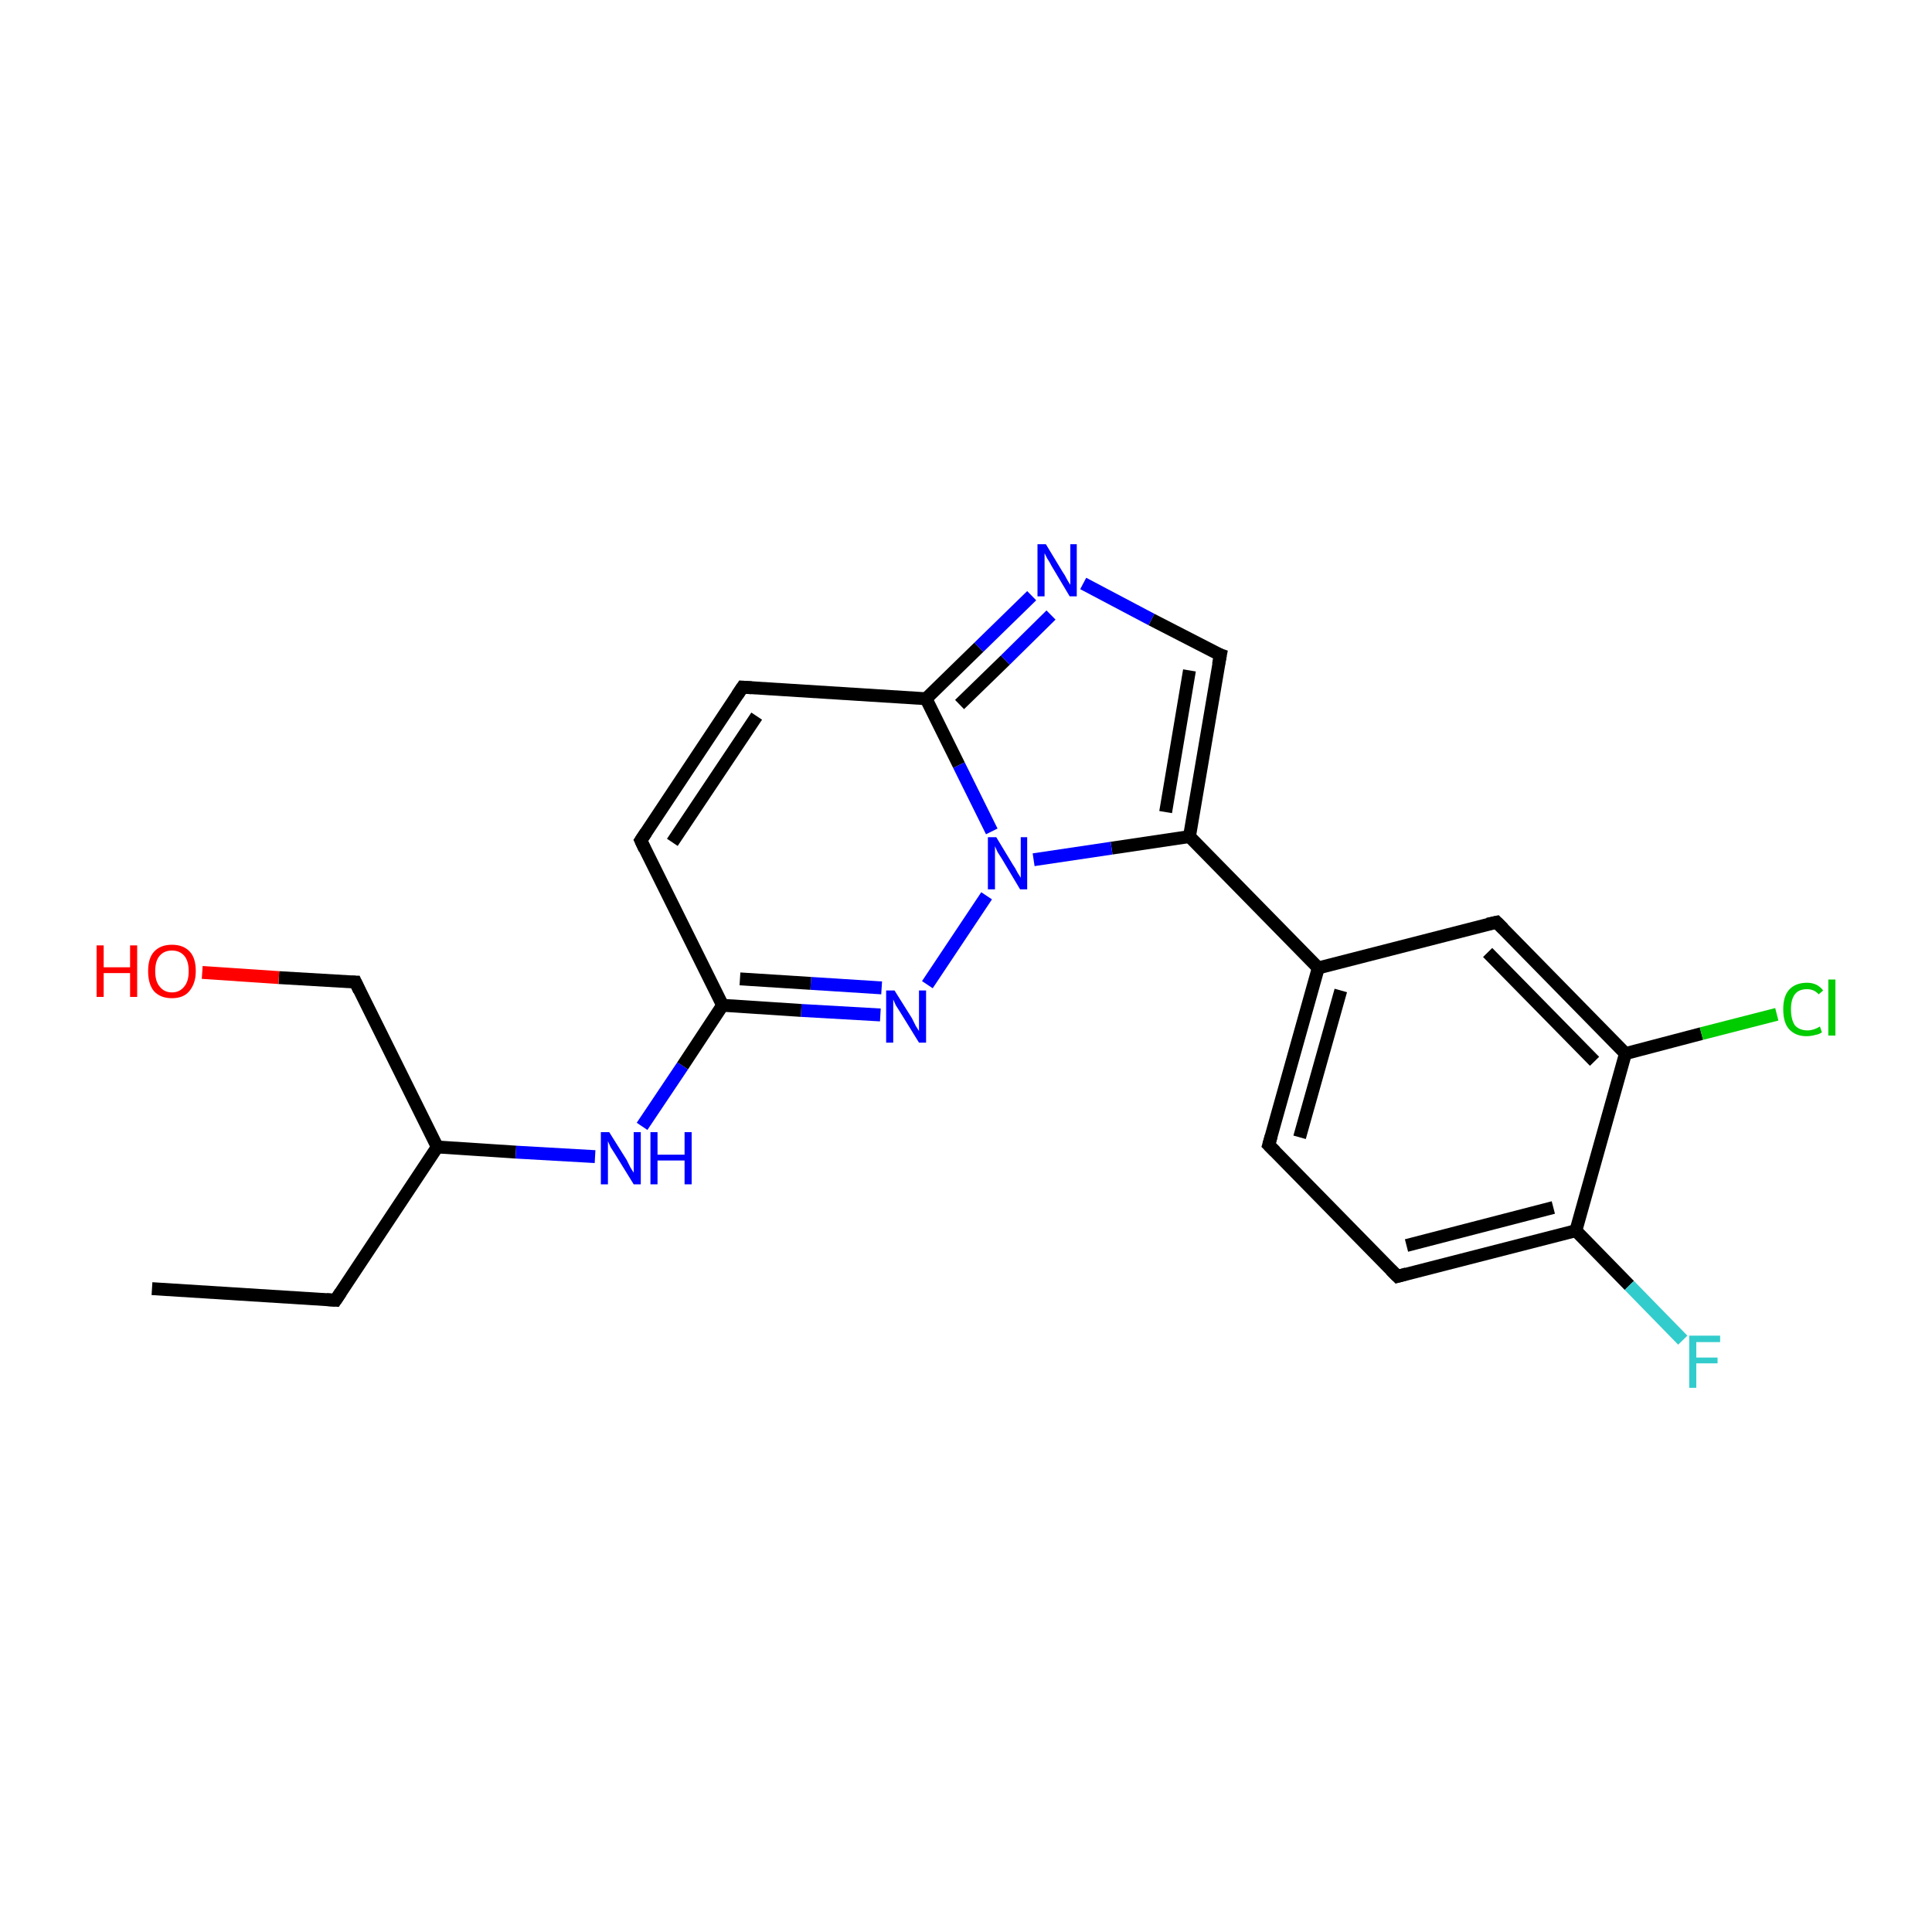<?xml version='1.0' encoding='iso-8859-1'?>
<svg version='1.1' baseProfile='full'
              xmlns='http://www.w3.org/2000/svg'
                      xmlns:rdkit='http://www.rdkit.org/xml'
                      xmlns:xlink='http://www.w3.org/1999/xlink'
                  xml:space='preserve'
width='300px' height='300px' viewBox='0 0 300 300'>
<!-- END OF HEADER -->
<rect style='opacity:1.0;fill:#FFFFFF;stroke:none' width='300.0' height='300.0' x='0.0' y='0.0'> </rect>
<path class='bond-0 atom-0 atom-1' d='M 23.6,200.1 L 52.1,201.9' style='fill:none;fill-rule:evenodd;stroke:#000000;stroke-width:2.0px;stroke-linecap:butt;stroke-linejoin:miter;stroke-opacity:1' />
<path class='bond-1 atom-1 atom-2' d='M 52.1,201.9 L 67.9,178.1' style='fill:none;fill-rule:evenodd;stroke:#000000;stroke-width:2.0px;stroke-linecap:butt;stroke-linejoin:miter;stroke-opacity:1' />
<path class='bond-2 atom-2 atom-3' d='M 67.9,178.1 L 55.2,152.5' style='fill:none;fill-rule:evenodd;stroke:#000000;stroke-width:2.0px;stroke-linecap:butt;stroke-linejoin:miter;stroke-opacity:1' />
<path class='bond-3 atom-3 atom-4' d='M 55.2,152.5 L 43.3,151.8' style='fill:none;fill-rule:evenodd;stroke:#000000;stroke-width:2.0px;stroke-linecap:butt;stroke-linejoin:miter;stroke-opacity:1' />
<path class='bond-3 atom-3 atom-4' d='M 43.3,151.8 L 31.4,151.0' style='fill:none;fill-rule:evenodd;stroke:#FF0000;stroke-width:2.0px;stroke-linecap:butt;stroke-linejoin:miter;stroke-opacity:1' />
<path class='bond-4 atom-2 atom-5' d='M 67.9,178.1 L 80.1,178.9' style='fill:none;fill-rule:evenodd;stroke:#000000;stroke-width:2.0px;stroke-linecap:butt;stroke-linejoin:miter;stroke-opacity:1' />
<path class='bond-4 atom-2 atom-5' d='M 80.1,178.9 L 92.4,179.6' style='fill:none;fill-rule:evenodd;stroke:#0000FF;stroke-width:2.0px;stroke-linecap:butt;stroke-linejoin:miter;stroke-opacity:1' />
<path class='bond-5 atom-5 atom-6' d='M 99.7,174.9 L 106.0,165.5' style='fill:none;fill-rule:evenodd;stroke:#0000FF;stroke-width:2.0px;stroke-linecap:butt;stroke-linejoin:miter;stroke-opacity:1' />
<path class='bond-5 atom-5 atom-6' d='M 106.0,165.5 L 112.2,156.1' style='fill:none;fill-rule:evenodd;stroke:#000000;stroke-width:2.0px;stroke-linecap:butt;stroke-linejoin:miter;stroke-opacity:1' />
<path class='bond-6 atom-6 atom-7' d='M 112.2,156.1 L 99.5,130.5' style='fill:none;fill-rule:evenodd;stroke:#000000;stroke-width:2.0px;stroke-linecap:butt;stroke-linejoin:miter;stroke-opacity:1' />
<path class='bond-7 atom-7 atom-8' d='M 99.5,130.5 L 115.3,106.7' style='fill:none;fill-rule:evenodd;stroke:#000000;stroke-width:2.0px;stroke-linecap:butt;stroke-linejoin:miter;stroke-opacity:1' />
<path class='bond-7 atom-7 atom-8' d='M 104.4,130.8 L 117.5,111.2' style='fill:none;fill-rule:evenodd;stroke:#000000;stroke-width:2.0px;stroke-linecap:butt;stroke-linejoin:miter;stroke-opacity:1' />
<path class='bond-8 atom-8 atom-9' d='M 115.3,106.7 L 143.8,108.5' style='fill:none;fill-rule:evenodd;stroke:#000000;stroke-width:2.0px;stroke-linecap:butt;stroke-linejoin:miter;stroke-opacity:1' />
<path class='bond-9 atom-9 atom-10' d='M 143.8,108.5 L 152.0,100.5' style='fill:none;fill-rule:evenodd;stroke:#000000;stroke-width:2.0px;stroke-linecap:butt;stroke-linejoin:miter;stroke-opacity:1' />
<path class='bond-9 atom-9 atom-10' d='M 152.0,100.5 L 160.2,92.5' style='fill:none;fill-rule:evenodd;stroke:#0000FF;stroke-width:2.0px;stroke-linecap:butt;stroke-linejoin:miter;stroke-opacity:1' />
<path class='bond-9 atom-9 atom-10' d='M 149.0,109.4 L 156.1,102.5' style='fill:none;fill-rule:evenodd;stroke:#000000;stroke-width:2.0px;stroke-linecap:butt;stroke-linejoin:miter;stroke-opacity:1' />
<path class='bond-9 atom-9 atom-10' d='M 156.1,102.5 L 163.2,95.5' style='fill:none;fill-rule:evenodd;stroke:#0000FF;stroke-width:2.0px;stroke-linecap:butt;stroke-linejoin:miter;stroke-opacity:1' />
<path class='bond-10 atom-10 atom-11' d='M 168.2,90.6 L 178.8,96.2' style='fill:none;fill-rule:evenodd;stroke:#0000FF;stroke-width:2.0px;stroke-linecap:butt;stroke-linejoin:miter;stroke-opacity:1' />
<path class='bond-10 atom-10 atom-11' d='M 178.8,96.2 L 189.5,101.7' style='fill:none;fill-rule:evenodd;stroke:#000000;stroke-width:2.0px;stroke-linecap:butt;stroke-linejoin:miter;stroke-opacity:1' />
<path class='bond-11 atom-11 atom-12' d='M 189.5,101.7 L 184.7,129.9' style='fill:none;fill-rule:evenodd;stroke:#000000;stroke-width:2.0px;stroke-linecap:butt;stroke-linejoin:miter;stroke-opacity:1' />
<path class='bond-11 atom-11 atom-12' d='M 184.7,104.1 L 181.0,126.1' style='fill:none;fill-rule:evenodd;stroke:#000000;stroke-width:2.0px;stroke-linecap:butt;stroke-linejoin:miter;stroke-opacity:1' />
<path class='bond-12 atom-12 atom-13' d='M 184.7,129.9 L 204.7,150.3' style='fill:none;fill-rule:evenodd;stroke:#000000;stroke-width:2.0px;stroke-linecap:butt;stroke-linejoin:miter;stroke-opacity:1' />
<path class='bond-13 atom-13 atom-14' d='M 204.7,150.3 L 197.0,177.8' style='fill:none;fill-rule:evenodd;stroke:#000000;stroke-width:2.0px;stroke-linecap:butt;stroke-linejoin:miter;stroke-opacity:1' />
<path class='bond-13 atom-13 atom-14' d='M 208.2,153.8 L 201.8,176.6' style='fill:none;fill-rule:evenodd;stroke:#000000;stroke-width:2.0px;stroke-linecap:butt;stroke-linejoin:miter;stroke-opacity:1' />
<path class='bond-14 atom-14 atom-15' d='M 197.0,177.8 L 217.0,198.2' style='fill:none;fill-rule:evenodd;stroke:#000000;stroke-width:2.0px;stroke-linecap:butt;stroke-linejoin:miter;stroke-opacity:1' />
<path class='bond-15 atom-15 atom-16' d='M 217.0,198.2 L 244.7,191.1' style='fill:none;fill-rule:evenodd;stroke:#000000;stroke-width:2.0px;stroke-linecap:butt;stroke-linejoin:miter;stroke-opacity:1' />
<path class='bond-15 atom-15 atom-16' d='M 218.4,193.4 L 241.2,187.5' style='fill:none;fill-rule:evenodd;stroke:#000000;stroke-width:2.0px;stroke-linecap:butt;stroke-linejoin:miter;stroke-opacity:1' />
<path class='bond-16 atom-16 atom-17' d='M 244.7,191.1 L 253.0,199.6' style='fill:none;fill-rule:evenodd;stroke:#000000;stroke-width:2.0px;stroke-linecap:butt;stroke-linejoin:miter;stroke-opacity:1' />
<path class='bond-16 atom-16 atom-17' d='M 253.0,199.6 L 261.3,208.1' style='fill:none;fill-rule:evenodd;stroke:#33CCCC;stroke-width:2.0px;stroke-linecap:butt;stroke-linejoin:miter;stroke-opacity:1' />
<path class='bond-17 atom-16 atom-18' d='M 244.7,191.1 L 252.4,163.6' style='fill:none;fill-rule:evenodd;stroke:#000000;stroke-width:2.0px;stroke-linecap:butt;stroke-linejoin:miter;stroke-opacity:1' />
<path class='bond-18 atom-18 atom-19' d='M 252.4,163.6 L 264.2,160.5' style='fill:none;fill-rule:evenodd;stroke:#000000;stroke-width:2.0px;stroke-linecap:butt;stroke-linejoin:miter;stroke-opacity:1' />
<path class='bond-18 atom-18 atom-19' d='M 264.2,160.5 L 275.9,157.5' style='fill:none;fill-rule:evenodd;stroke:#00CC00;stroke-width:2.0px;stroke-linecap:butt;stroke-linejoin:miter;stroke-opacity:1' />
<path class='bond-19 atom-18 atom-20' d='M 252.4,163.6 L 232.4,143.2' style='fill:none;fill-rule:evenodd;stroke:#000000;stroke-width:2.0px;stroke-linecap:butt;stroke-linejoin:miter;stroke-opacity:1' />
<path class='bond-19 atom-18 atom-20' d='M 247.6,164.8 L 231.0,147.9' style='fill:none;fill-rule:evenodd;stroke:#000000;stroke-width:2.0px;stroke-linecap:butt;stroke-linejoin:miter;stroke-opacity:1' />
<path class='bond-20 atom-12 atom-21' d='M 184.7,129.9 L 172.6,131.7' style='fill:none;fill-rule:evenodd;stroke:#000000;stroke-width:2.0px;stroke-linecap:butt;stroke-linejoin:miter;stroke-opacity:1' />
<path class='bond-20 atom-12 atom-21' d='M 172.6,131.7 L 160.5,133.5' style='fill:none;fill-rule:evenodd;stroke:#0000FF;stroke-width:2.0px;stroke-linecap:butt;stroke-linejoin:miter;stroke-opacity:1' />
<path class='bond-21 atom-21 atom-22' d='M 153.2,139.1 L 144.0,152.9' style='fill:none;fill-rule:evenodd;stroke:#0000FF;stroke-width:2.0px;stroke-linecap:butt;stroke-linejoin:miter;stroke-opacity:1' />
<path class='bond-22 atom-22 atom-6' d='M 136.7,157.6 L 124.4,156.9' style='fill:none;fill-rule:evenodd;stroke:#0000FF;stroke-width:2.0px;stroke-linecap:butt;stroke-linejoin:miter;stroke-opacity:1' />
<path class='bond-22 atom-22 atom-6' d='M 124.4,156.9 L 112.2,156.1' style='fill:none;fill-rule:evenodd;stroke:#000000;stroke-width:2.0px;stroke-linecap:butt;stroke-linejoin:miter;stroke-opacity:1' />
<path class='bond-22 atom-22 atom-6' d='M 136.9,153.4 L 125.9,152.7' style='fill:none;fill-rule:evenodd;stroke:#0000FF;stroke-width:2.0px;stroke-linecap:butt;stroke-linejoin:miter;stroke-opacity:1' />
<path class='bond-22 atom-22 atom-6' d='M 125.9,152.7 L 114.9,152.0' style='fill:none;fill-rule:evenodd;stroke:#000000;stroke-width:2.0px;stroke-linecap:butt;stroke-linejoin:miter;stroke-opacity:1' />
<path class='bond-23 atom-21 atom-9' d='M 154.0,129.1 L 148.9,118.8' style='fill:none;fill-rule:evenodd;stroke:#0000FF;stroke-width:2.0px;stroke-linecap:butt;stroke-linejoin:miter;stroke-opacity:1' />
<path class='bond-23 atom-21 atom-9' d='M 148.9,118.8 L 143.8,108.5' style='fill:none;fill-rule:evenodd;stroke:#000000;stroke-width:2.0px;stroke-linecap:butt;stroke-linejoin:miter;stroke-opacity:1' />
<path class='bond-24 atom-20 atom-13' d='M 232.4,143.2 L 204.7,150.3' style='fill:none;fill-rule:evenodd;stroke:#000000;stroke-width:2.0px;stroke-linecap:butt;stroke-linejoin:miter;stroke-opacity:1' />
<path d='M 50.7,201.8 L 52.1,201.9 L 52.9,200.7' style='fill:none;stroke:#000000;stroke-width:2.0px;stroke-linecap:butt;stroke-linejoin:miter;stroke-miterlimit:10;stroke-opacity:1;' />
<path d='M 55.8,153.8 L 55.2,152.5 L 54.6,152.5' style='fill:none;stroke:#000000;stroke-width:2.0px;stroke-linecap:butt;stroke-linejoin:miter;stroke-miterlimit:10;stroke-opacity:1;' />
<path d='M 100.1,131.8 L 99.5,130.5 L 100.3,129.3' style='fill:none;stroke:#000000;stroke-width:2.0px;stroke-linecap:butt;stroke-linejoin:miter;stroke-miterlimit:10;stroke-opacity:1;' />
<path d='M 114.5,107.9 L 115.3,106.7 L 116.7,106.8' style='fill:none;stroke:#000000;stroke-width:2.0px;stroke-linecap:butt;stroke-linejoin:miter;stroke-miterlimit:10;stroke-opacity:1;' />
<path d='M 188.9,101.5 L 189.5,101.7 L 189.2,103.2' style='fill:none;stroke:#000000;stroke-width:2.0px;stroke-linecap:butt;stroke-linejoin:miter;stroke-miterlimit:10;stroke-opacity:1;' />
<path d='M 197.4,176.4 L 197.0,177.8 L 198.0,178.8' style='fill:none;stroke:#000000;stroke-width:2.0px;stroke-linecap:butt;stroke-linejoin:miter;stroke-miterlimit:10;stroke-opacity:1;' />
<path d='M 216.0,197.2 L 217.0,198.2 L 218.4,197.8' style='fill:none;stroke:#000000;stroke-width:2.0px;stroke-linecap:butt;stroke-linejoin:miter;stroke-miterlimit:10;stroke-opacity:1;' />
<path d='M 233.4,144.2 L 232.4,143.2 L 231.0,143.5' style='fill:none;stroke:#000000;stroke-width:2.0px;stroke-linecap:butt;stroke-linejoin:miter;stroke-miterlimit:10;stroke-opacity:1;' />
<path class='atom-4' d='M 15.0 146.8
L 16.1 146.8
L 16.1 150.2
L 20.2 150.2
L 20.2 146.8
L 21.3 146.8
L 21.3 154.8
L 20.2 154.8
L 20.2 151.1
L 16.1 151.1
L 16.1 154.8
L 15.0 154.8
L 15.0 146.8
' fill='#FF0000'/>
<path class='atom-4' d='M 23.0 150.8
Q 23.0 148.8, 23.9 147.8
Q 24.9 146.7, 26.7 146.7
Q 28.5 146.7, 29.5 147.8
Q 30.4 148.8, 30.4 150.8
Q 30.4 152.7, 29.4 153.9
Q 28.5 155.0, 26.7 155.0
Q 24.9 155.0, 23.9 153.9
Q 23.0 152.8, 23.0 150.8
M 26.7 154.1
Q 27.9 154.1, 28.6 153.2
Q 29.3 152.4, 29.3 150.8
Q 29.3 149.2, 28.6 148.4
Q 27.9 147.6, 26.7 147.6
Q 25.5 147.6, 24.8 148.4
Q 24.1 149.2, 24.1 150.8
Q 24.1 152.4, 24.8 153.2
Q 25.5 154.1, 26.7 154.1
' fill='#FF0000'/>
<path class='atom-5' d='M 94.6 175.8
L 97.3 180.1
Q 97.5 180.5, 97.9 181.3
Q 98.4 182.1, 98.4 182.1
L 98.4 175.8
L 99.5 175.8
L 99.5 183.9
L 98.4 183.9
L 95.5 179.2
Q 95.2 178.7, 94.8 178.1
Q 94.5 177.4, 94.4 177.2
L 94.4 183.9
L 93.3 183.9
L 93.3 175.8
L 94.6 175.8
' fill='#0000FF'/>
<path class='atom-5' d='M 101.0 175.8
L 102.1 175.8
L 102.1 179.3
L 106.3 179.3
L 106.3 175.8
L 107.4 175.8
L 107.4 183.9
L 106.3 183.9
L 106.3 180.2
L 102.1 180.2
L 102.1 183.9
L 101.0 183.9
L 101.0 175.8
' fill='#0000FF'/>
<path class='atom-10' d='M 162.4 84.5
L 165.0 88.8
Q 165.3 89.2, 165.7 90.0
Q 166.1 90.7, 166.2 90.8
L 166.2 84.5
L 167.2 84.5
L 167.2 92.6
L 166.1 92.6
L 163.3 87.9
Q 163.0 87.3, 162.6 86.7
Q 162.3 86.1, 162.2 85.9
L 162.2 92.6
L 161.1 92.6
L 161.1 84.5
L 162.4 84.5
' fill='#0000FF'/>
<path class='atom-17' d='M 262.3 207.4
L 267.1 207.4
L 267.1 208.4
L 263.4 208.4
L 263.4 210.8
L 266.7 210.8
L 266.7 211.7
L 263.4 211.7
L 263.4 215.5
L 262.3 215.5
L 262.3 207.4
' fill='#33CCCC'/>
<path class='atom-19' d='M 276.9 156.7
Q 276.9 154.7, 277.8 153.7
Q 278.8 152.6, 280.6 152.6
Q 282.2 152.6, 283.1 153.8
L 282.4 154.4
Q 281.7 153.6, 280.6 153.6
Q 279.3 153.6, 278.7 154.4
Q 278.1 155.2, 278.1 156.7
Q 278.1 158.3, 278.7 159.2
Q 279.4 160.0, 280.7 160.0
Q 281.6 160.0, 282.6 159.4
L 282.9 160.3
Q 282.5 160.6, 281.9 160.7
Q 281.2 160.9, 280.5 160.9
Q 278.8 160.9, 277.8 159.8
Q 276.9 158.8, 276.9 156.7
' fill='#00CC00'/>
<path class='atom-19' d='M 283.9 152.1
L 285.0 152.1
L 285.0 160.8
L 283.9 160.8
L 283.9 152.1
' fill='#00CC00'/>
<path class='atom-21' d='M 154.7 130.0
L 157.3 134.3
Q 157.6 134.7, 158.0 135.5
Q 158.5 136.3, 158.5 136.3
L 158.5 130.0
L 159.5 130.0
L 159.5 138.1
L 158.4 138.1
L 155.6 133.4
Q 155.3 132.9, 154.9 132.3
Q 154.6 131.6, 154.5 131.4
L 154.5 138.1
L 153.4 138.1
L 153.4 130.0
L 154.7 130.0
' fill='#0000FF'/>
<path class='atom-22' d='M 138.9 153.8
L 141.6 158.1
Q 141.8 158.5, 142.2 159.3
Q 142.7 160.1, 142.7 160.1
L 142.7 153.8
L 143.8 153.8
L 143.8 161.9
L 142.7 161.9
L 139.8 157.2
Q 139.5 156.7, 139.1 156.1
Q 138.8 155.4, 138.7 155.2
L 138.7 161.9
L 137.6 161.9
L 137.6 153.8
L 138.9 153.8
' fill='#0000FF'/>
</svg>
